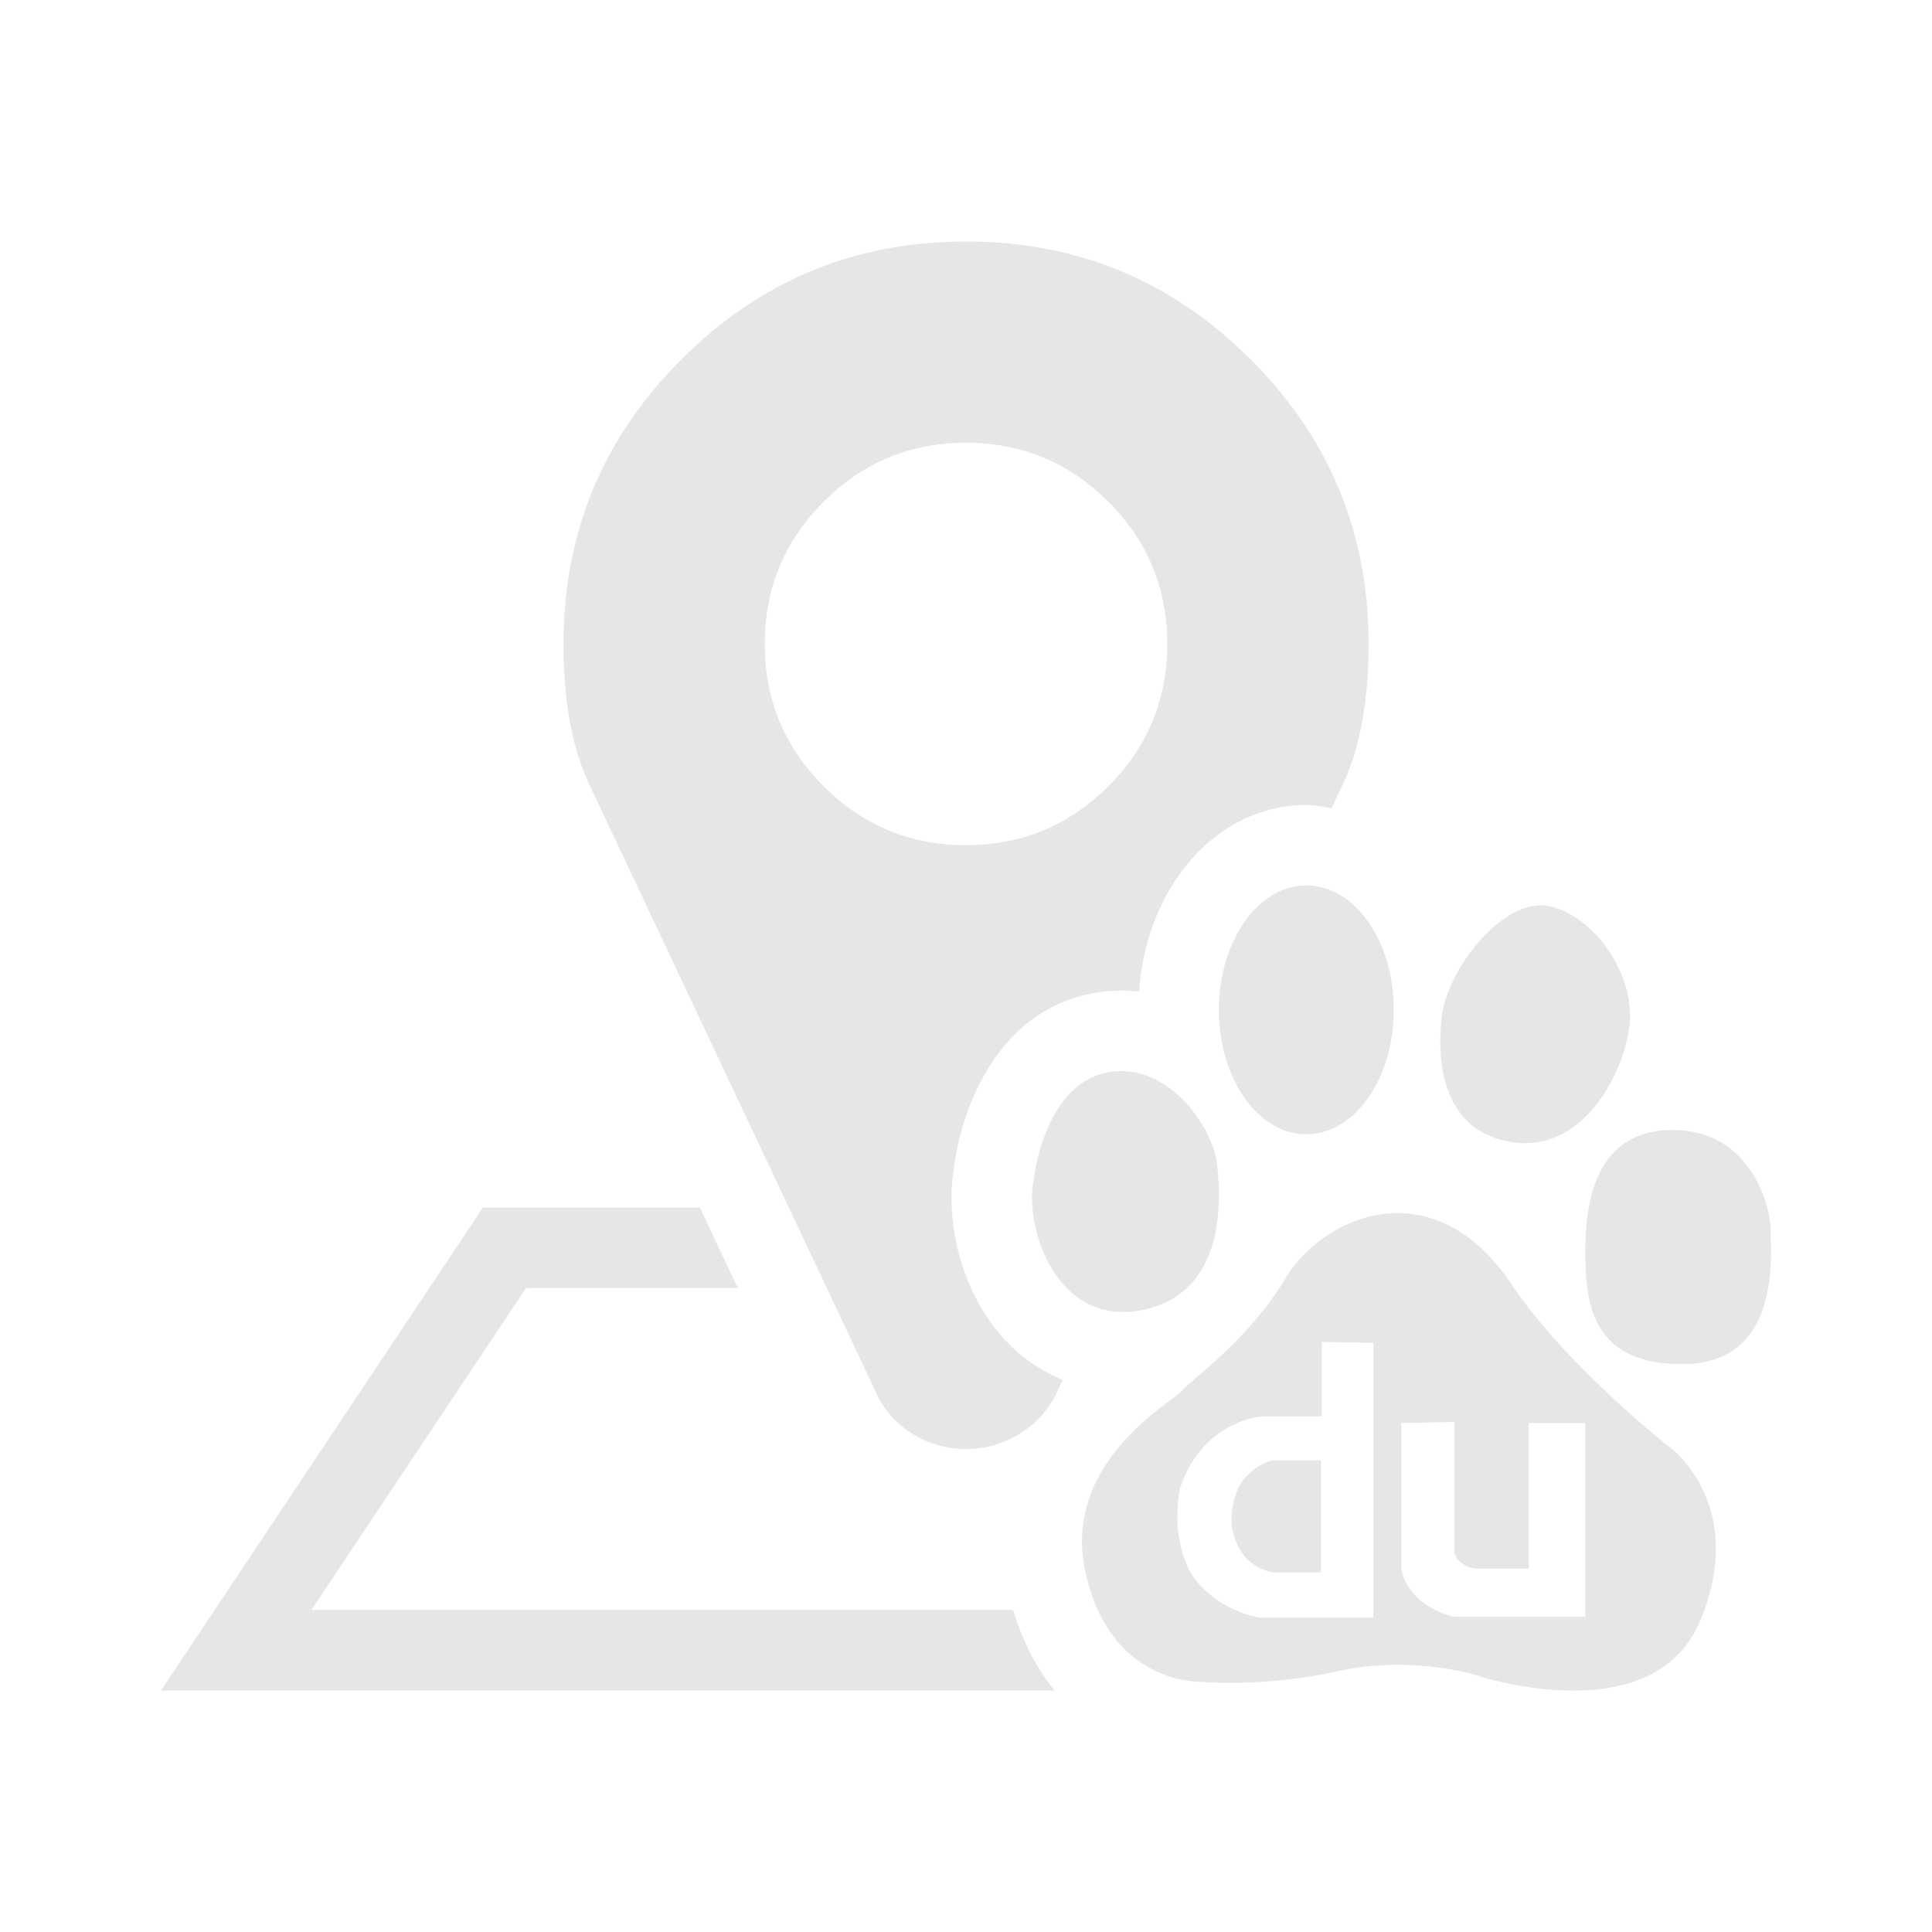 <?xml version="1.0" standalone="no"?><!DOCTYPE svg PUBLIC "-//W3C//DTD SVG 1.1//EN" "http://www.w3.org/Graphics/SVG/1.1/DTD/svg11.dtd"><svg t="1520585698002" class="icon" style="" viewBox="0 0 1024 1024" version="1.1" xmlns="http://www.w3.org/2000/svg" p-id="6197" xmlns:xlink="http://www.w3.org/1999/xlink" width="200" height="200"><defs><style type="text/css"></style></defs><path d="M606.293 694.144c46.379-9.984 40.064-65.408 38.699-77.525-2.261-18.688-24.235-51.328-54.101-48.768-37.547 3.37-43.008 57.6-43.008 57.6-5.12 25.088 12.117 78.677 58.41 68.693z m49.238 96.427c-1.366 3.882-4.395 13.866-1.75 22.528 5.163 19.498 22.102 20.352 22.102 20.352h24.277v-59.392h-26.027c-11.69 3.541-17.322 12.629-18.602 16.512z m36.864-189.398c25.642 0 46.336-29.482 46.336-65.962 0-36.438-20.694-65.92-46.336-65.92-25.558 0-46.336 29.482-46.336 65.92-0.043 36.48 20.736 65.962 46.336 65.962z m110.336 4.352c34.261 4.438 56.277-32.085 60.629-59.818 4.48-27.648-17.621-59.819-41.856-65.323-24.277-5.59-54.613 33.323-57.387 58.71-3.328 31.06 4.438 62.037 38.614 66.431z m83.925 162.859s-52.992-41.003-83.925-85.29c-41.942-65.323-101.504-38.742-121.43-5.505-19.84 33.238-50.773 54.23-55.125 59.819-4.437 5.461-64 37.632-50.773 96.341 13.226 58.667 59.648 57.558 59.648 57.558s34.218 3.37 73.898-5.504c39.723-8.79 73.899 2.218 73.899 2.218s92.757 31.062 118.144-28.757c25.344-59.861-14.336-90.88-14.336-90.88z m-158.72 89.003h-60.288c-26.027-5.206-36.395-22.955-37.717-25.984-1.28-3.072-8.662-17.366-4.779-41.643 11.264-36.437 43.35-39.04 43.35-39.04h32.085v-39.467l27.349 0.427v145.707z m112.299-0.427h-69.376c-26.88-6.912-28.16-26.027-28.16-26.027v-76.757l28.16-0.47V822.7c1.706 7.338 10.837 8.704 10.837 8.704h28.587v-77.184h29.952V856.96z m98.261-204.885c0-13.27-11.008-53.163-51.84-53.163-40.875 0-46.379 37.675-46.379 64.299 0 25.386 2.134 60.885 52.95 59.733 50.816-1.11 45.269-57.557 45.269-70.87z m-473.984 86.357c4.181 9.173 10.624 16.384 19.37 21.675 8.747 5.29 18.134 7.936 28.118 7.936 9.984 0 19.37-2.646 28.117-7.936 8.747-5.291 15.36-12.502 19.798-21.675l3.328-7.083c-12.886-5.333-24.619-13.61-34.091-25.173-22.101-27.05-27.733-62.635-23.552-86.912 3.968-33.408 25.216-88.832 81.621-93.91a77.411 77.411 0 0 1 6.998-0.298c3.242 0 6.4 0.17 9.514 0.555 3.883-56.192 41.43-98.944 88.704-98.944 4.608 0 8.96 0.938 13.312 1.706l5.888-12.458c9.174-19.456 13.739-44.288 13.739-74.582 0-58.88-20.821-109.184-62.507-150.826C621.184 148.82 570.88 128 512 128c-58.88 0-109.184 20.821-150.827 62.507-41.685 41.642-62.506 91.946-62.506 150.826 0 30.294 4.565 55.168 13.738 74.582l152.107 322.517z m-27.947-472.533c20.822-20.822 45.952-31.232 75.435-31.232 29.44 0 54.57 10.41 75.435 31.232 20.821 20.821 31.232 45.952 31.232 75.392 0 29.44-10.411 54.57-31.232 75.434-20.822 20.822-45.995 31.232-75.435 31.232-29.44 0-54.57-10.41-75.435-31.232-20.821-20.821-31.232-45.952-31.232-75.434 0-29.398 10.411-54.528 31.232-75.392zM558.976 896H85.333L256 640h114.901l20.139 42.667H278.827L165.035 853.333H536.96c5.333 17.536 12.928 31.616 22.016 42.667z" fill="#e6e6e6" p-id="6198"></path></svg>